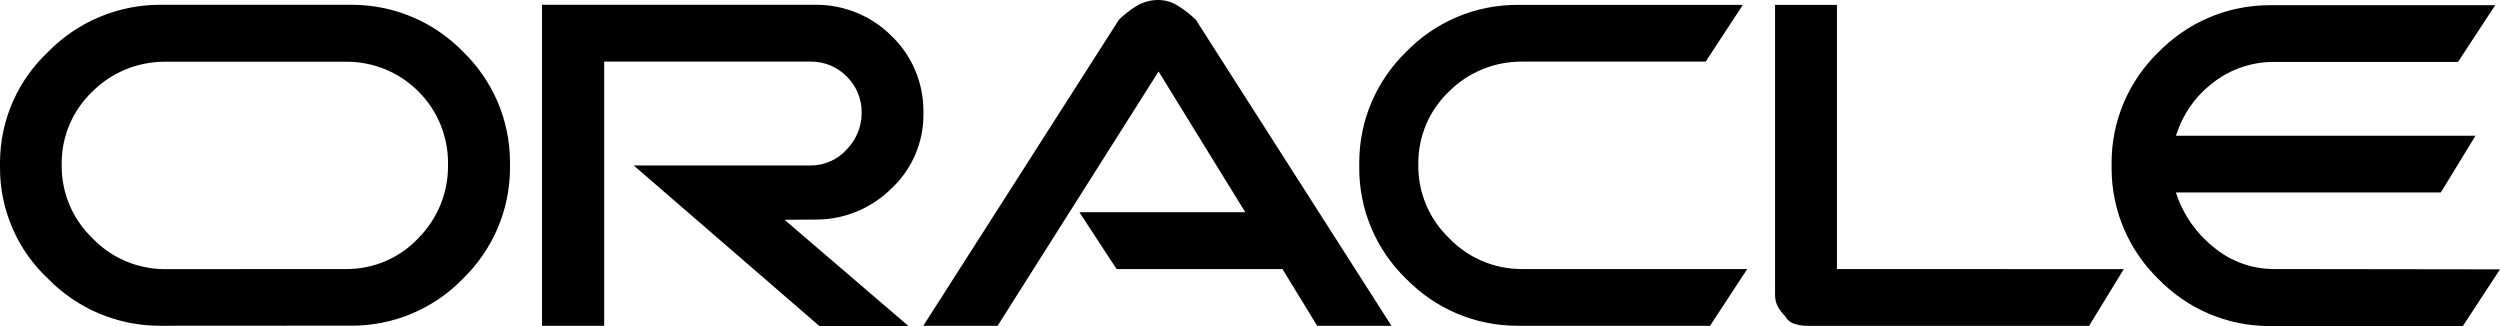 <svg width="184" height="24" viewBox="0 0 184 24" xmlns="http://www.w3.org/2000/svg">
<path d="M79.443 15.618H91.651L85.271 5.262L73.424 23.977H67.956L82.357 1.446C82.736 1.078 83.15 0.752 83.599 0.467L83.63 0.451C84.11 0.158 84.662 0.002 85.225 0H85.271C85.796 0.006 86.308 0.166 86.743 0.459L86.736 0.451C87.194 0.737 87.621 1.07 88.009 1.446L102.41 23.977H96.942L94.389 19.801H82.181L79.443 15.618ZM135.199 19.801V0.359H130.644V21.69C130.644 21.996 130.708 22.282 130.836 22.547L130.828 22.532C130.973 22.799 131.156 23.044 131.373 23.258C131.501 23.507 131.717 23.7 131.979 23.801C132.291 23.915 132.628 23.977 132.96 23.985H153.756L156.31 19.809L135.199 19.801ZM59.943 16.161H60.058C62.213 16.161 64.168 15.296 65.594 13.889C66.341 13.196 66.937 12.356 67.344 11.424C67.752 10.491 67.963 9.484 67.964 8.467V8.13C67.961 7.1 67.749 6.082 67.342 5.136C66.935 4.189 66.341 3.335 65.594 2.623C64.866 1.901 64.003 1.328 63.053 0.938C62.103 0.549 61.085 0.349 60.058 0.352H39.89V23.977H44.468V4.535H59.705C60.733 4.535 61.653 4.956 62.32 5.629C62.667 5.97 62.942 6.376 63.13 6.824C63.318 7.271 63.416 7.752 63.417 8.237V8.359V8.352C63.408 9.339 63.018 10.284 62.328 10.99C61.995 11.365 61.587 11.664 61.129 11.868C60.672 12.073 60.176 12.178 59.675 12.176H46.638L60.303 23.992H66.86L57.742 16.176L59.943 16.161ZM11.832 23.977H11.771C8.55 23.977 5.636 22.654 3.55 20.528C2.426 19.479 1.53 18.211 0.919 16.801C0.308 15.392 -0.005 13.872 5.11863e-05 12.336V11.992C5.11863e-05 8.765 1.365 5.859 3.55 3.809L3.558 3.801C4.63 2.708 5.91 1.84 7.323 1.248C8.736 0.656 10.253 0.351 11.786 0.352H25.888C29.101 0.352 32 1.675 34.078 3.801C36.217 5.874 37.536 8.765 37.536 11.969V12.168V12.336C37.536 15.549 36.202 18.447 34.062 20.52C33 21.615 31.728 22.485 30.32 23.078C28.913 23.671 27.4 23.974 25.873 23.969H25.673L11.832 23.977ZM25.328 19.801H25.512C26.501 19.804 27.479 19.603 28.387 19.212C29.295 18.822 30.112 18.249 30.788 17.53C32.186 16.127 32.972 14.23 32.974 12.252V11.969C32.973 10.995 32.779 10.029 32.404 9.129C32.029 8.229 31.48 7.411 30.788 6.723C30.098 6.033 29.278 5.485 28.375 5.111C27.473 4.737 26.505 4.544 25.528 4.543H25.313H12.108C10.125 4.545 8.223 5.328 6.817 6.723C6.099 7.401 5.526 8.218 5.135 9.124C4.743 10.03 4.541 11.006 4.54 11.992V12.184V12.176V12.229C4.539 13.221 4.74 14.203 5.13 15.115C5.52 16.027 6.091 16.851 6.809 17.537C7.497 18.255 8.322 18.826 9.237 19.217C10.152 19.607 11.136 19.808 12.131 19.809H12.185L25.328 19.801ZM111.88 23.977H111.688C108.475 23.977 105.577 22.654 103.499 20.528C102.401 19.468 101.528 18.199 100.934 16.795C100.34 15.392 100.036 13.883 100.04 12.36V11.977C100.04 8.772 101.367 5.881 103.499 3.809C104.561 2.714 105.833 1.844 107.241 1.251C108.648 0.658 110.161 0.355 111.688 0.359H111.888H111.88H128.275L125.537 4.535H111.957C109.974 4.537 108.072 5.321 106.666 6.715C105.947 7.393 105.375 8.21 104.983 9.116C104.592 10.022 104.389 10.998 104.388 11.985V12.176V12.168V12.222C104.387 13.214 104.588 14.195 104.978 15.107C105.368 16.02 105.94 16.844 106.658 17.53C107.345 18.247 108.171 18.819 109.086 19.209C110 19.599 110.985 19.801 111.98 19.801H128.597L125.859 23.977H111.88ZM167.452 19.801H167.391C165.739 19.809 164.139 19.225 162.882 18.157L162.889 18.164C161.619 17.142 160.673 15.774 160.167 14.226L160.152 14.164H179.644L182.198 9.989H160.152C160.65 8.398 161.593 7.075 162.843 6.119L162.859 6.103C164.134 5.1 165.712 4.555 167.337 4.558H180.91L183.647 0.382H167.061C163.848 0.382 160.949 1.706 158.871 3.832C157.773 4.891 156.901 6.16 156.307 7.564C155.712 8.968 155.408 10.476 155.413 12V12.199V12.191V12.382C155.413 15.587 156.739 18.478 158.871 20.551C160.949 22.684 163.848 24 167.061 24H167.26H181.262L184 19.824L167.452 19.801Z"/>
</svg>
